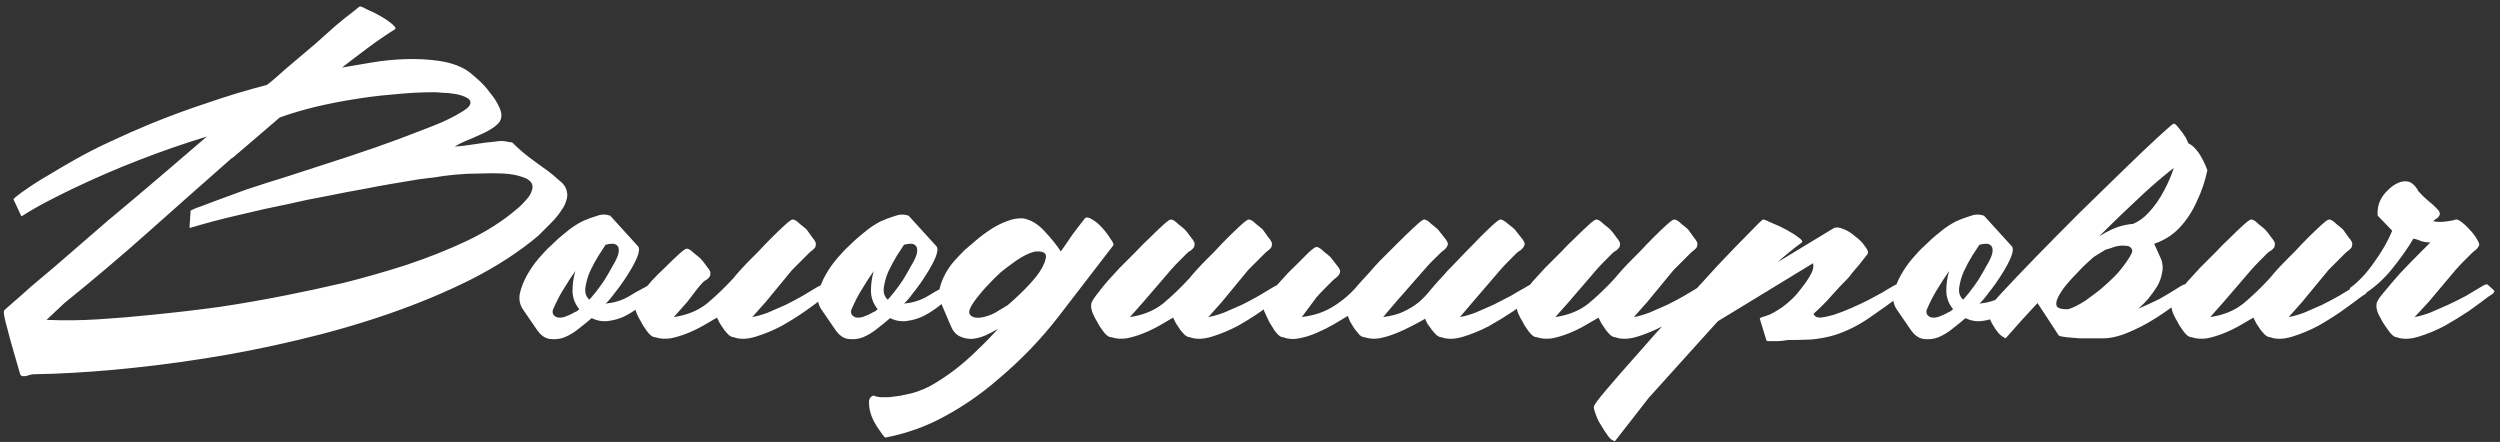 <svg width="379" height="67" viewBox="0 0 379 67" fill="none" xmlns="http://www.w3.org/2000/svg">
<rect x="0" y="0" width="379" height="67" fill="#333333" stroke="none"/>
<path d="M51.85 10.24C53.153 10.013 54.655 9.758 56.355 9.475C58.055 9.192 59.755 9.022 61.455 8.965C63.212 8.908 64.883 8.993 66.47 9.22C68.113 9.447 69.502 9.9 70.635 10.58C71.088 10.863 71.655 11.317 72.335 11.94C73.072 12.563 73.723 13.272 74.29 14.065C74.913 14.802 75.395 15.567 75.735 16.36C76.075 17.097 76.103 17.748 75.82 18.315C75.707 18.542 75.48 18.797 75.14 19.08C74.857 19.307 74.517 19.533 74.12 19.76C73.723 19.987 73.327 20.185 72.93 20.355C72.533 20.525 72.222 20.667 71.995 20.78C71.485 21.007 70.947 21.233 70.38 21.46C69.87 21.687 69.388 21.942 68.935 22.225C69.728 22.168 70.493 22.083 71.23 21.97C71.967 21.857 72.732 21.743 73.525 21.63C74.092 21.573 74.63 21.517 75.14 21.46C75.707 21.347 76.273 21.347 76.84 21.46C77.01 21.517 77.152 21.545 77.265 21.545C77.435 21.545 77.577 21.573 77.69 21.63C78.54 22.48 79.418 23.245 80.325 23.925C81.232 24.605 82.167 25.285 83.13 25.965C83.583 26.305 84.122 26.758 84.745 27.325C85.425 27.835 85.822 28.402 85.935 29.025C86.048 29.478 86.02 29.932 85.85 30.385C85.737 30.838 85.538 31.263 85.255 31.66C84.802 32.397 84.235 33.105 83.555 33.785C82.875 34.465 82.223 35.117 81.6 35.74C78.71 38.177 75.31 40.387 71.4 42.37C67.547 44.297 63.41 46.025 58.99 47.555C54.57 49.085 49.952 50.417 45.135 51.55C40.375 52.683 35.643 53.618 30.94 54.355C26.237 55.092 21.675 55.658 17.255 56.055C12.892 56.452 8.868 56.678 5.185 56.735C4.902 56.735 4.505 56.82 3.995 56.99C3.485 57.103 3.173 57.018 3.06 56.735C2.947 56.338 2.748 55.658 2.465 54.695C2.182 53.732 1.898 52.74 1.615 51.72C1.332 50.643 1.077 49.68 0.85 48.83C0.623 47.923 0.538 47.357 0.595 47.13C0.595 47.073 0.992 46.705 1.785 46.025C2.578 45.345 3.542 44.495 4.675 43.475C5.865 42.455 7.14 41.378 8.5 40.245C9.86 39.055 11.135 37.95 12.325 36.93C13.572 35.853 14.62 34.947 15.47 34.21C16.377 33.417 16.943 32.935 17.17 32.765C19.55 30.782 21.902 28.798 24.225 26.815C26.605 24.775 28.985 22.735 31.365 20.695C24.338 22.848 17.567 25.483 11.05 28.6C9.747 29.223 8.443 29.875 7.14 30.555C5.837 31.235 4.562 31.972 3.315 32.765H3.23L2.04 30.215C2.21 29.988 2.465 29.762 2.805 29.535C3.145 29.252 3.457 29.025 3.74 28.855C4.93 28.005 6.177 27.212 7.48 26.475C8.783 25.682 10.087 24.917 11.39 24.18C13.203 23.16 15.045 22.225 16.915 21.375C18.842 20.468 20.768 19.618 22.695 18.825C25.585 17.635 28.503 16.558 31.45 15.595C34.397 14.575 37.4 13.668 40.46 12.875C40.63 12.762 41.083 12.393 41.82 11.77C42.557 11.09 43.435 10.325 44.455 9.475C45.532 8.568 46.637 7.633 47.77 6.67C48.903 5.65 49.952 4.715 50.915 3.865C51.935 3.015 52.785 2.335 53.465 1.825C54.145 1.258 54.513 0.975 54.57 0.975C54.74 0.975 55.137 1.145 55.76 1.485C56.44 1.768 57.12 2.108 57.8 2.505C58.48 2.902 59.047 3.298 59.5 3.695C59.953 4.092 60.067 4.347 59.84 4.46C58.48 5.31 57.12 6.245 55.76 7.265C54.457 8.228 53.153 9.22 51.85 10.24ZM7.055 48.49C9.662 48.603 12.297 48.575 14.96 48.405C17.68 48.235 20.372 48.008 23.035 47.725C26.492 47.385 29.892 46.988 33.235 46.535C36.635 46.025 40.035 45.43 43.435 44.75C46.042 44.24 48.932 43.617 52.105 42.88C55.278 42.087 58.452 41.18 61.625 40.16C64.855 39.083 67.915 37.865 70.805 36.505C73.752 35.088 76.245 33.502 78.285 31.745C78.512 31.575 78.767 31.348 79.05 31.065C79.39 30.725 79.702 30.385 79.985 30.045C80.268 29.705 80.467 29.365 80.58 29.025C80.75 28.628 80.778 28.26 80.665 27.92C80.438 27.41 79.928 27.042 79.135 26.815C78.342 26.532 77.378 26.362 76.245 26.305C75.168 26.248 73.978 26.248 72.675 26.305C71.428 26.305 70.21 26.362 69.02 26.475C67.83 26.588 66.753 26.73 65.79 26.9C64.827 27.013 64.118 27.098 63.665 27.155C62.305 27.382 60.945 27.608 59.585 27.835C58.225 28.062 56.837 28.317 55.42 28.6C53.493 28.94 51.567 29.308 49.64 29.705C47.713 30.045 45.787 30.442 43.86 30.895C41.31 31.405 38.76 31.972 36.21 32.595C33.717 33.162 31.252 33.813 28.815 34.55L28.73 34.465L28.9 31.915C29.467 31.632 30.033 31.405 30.6 31.235C31.167 31.008 31.762 30.782 32.385 30.555C33.915 29.988 35.53 29.393 37.23 28.77C39.27 28.09 41.31 27.438 43.35 26.815C45.447 26.135 47.543 25.455 49.64 24.775C52.133 23.982 54.598 23.16 57.035 22.31C59.472 21.46 61.908 20.553 64.345 19.59C64.628 19.477 65.138 19.278 65.875 18.995C66.612 18.712 67.377 18.372 68.17 17.975C68.963 17.578 69.672 17.182 70.295 16.785C70.918 16.388 71.258 16.02 71.315 15.68C71.372 15.283 71.145 14.972 70.635 14.745C70.182 14.518 69.615 14.348 68.935 14.235C68.312 14.122 67.688 14.065 67.065 14.065C66.498 14.008 66.102 13.98 65.875 13.98C63.835 13.98 61.738 14.093 59.585 14.32C57.488 14.49 55.448 14.745 53.465 15.085C51.652 15.368 49.782 15.737 47.855 16.19C45.985 16.643 44.172 17.182 42.415 17.805L35.275 23.925H35.19C30.94 27.665 26.747 31.377 22.61 35.06C18.473 38.743 14.195 42.37 9.775 45.94L7.055 48.49ZM91.811 46.025C92.435 45.968 93.03 45.855 93.596 45.685C94.163 45.515 94.701 45.288 95.211 45.005C95.665 44.722 96.09 44.467 96.486 44.24C96.94 44.013 97.365 43.787 97.761 43.56C98.385 43.163 98.753 43.022 98.866 43.135C98.98 43.248 99.291 43.532 99.801 43.985C99.915 44.098 99.858 44.268 99.631 44.495L98.866 45.005C98.243 45.515 97.563 46.053 96.826 46.62C96.146 47.13 95.41 47.583 94.616 47.98C93.88 48.32 93.086 48.547 92.236 48.66C91.386 48.773 90.536 48.632 89.686 48.235C89.176 48.688 88.553 49.198 87.816 49.765C87.136 50.332 86.4 50.785 85.606 51.125C84.87 51.408 84.105 51.493 83.311 51.38C82.575 51.267 81.923 50.785 81.356 49.935L79.316 46.96C78.806 46.223 78.636 45.402 78.806 44.495C79.033 43.532 79.401 42.597 79.911 41.69C80.421 40.783 81.016 39.933 81.696 39.14C82.376 38.347 82.971 37.723 83.481 37.27C84.218 36.533 84.983 35.853 85.776 35.23C86.57 34.55 87.42 33.983 88.326 33.53C88.95 33.247 89.63 32.992 90.366 32.765C91.103 32.482 91.783 32.453 92.406 32.68H92.491L96.741 37.355C96.968 37.638 96.911 38.205 96.571 39.055C96.231 39.848 95.75 40.727 95.126 41.69C94.56 42.597 93.936 43.475 93.256 44.325C92.633 45.175 92.151 45.742 91.811 46.025ZM89.346 45.43C89.516 45.26 89.828 44.892 90.281 44.325C90.735 43.758 91.188 43.135 91.641 42.455C92.095 41.718 92.52 40.982 92.916 40.245C93.37 39.508 93.653 38.885 93.766 38.375C93.88 37.808 93.795 37.412 93.511 37.185C93.228 36.902 92.661 36.873 91.811 37.1C91.585 37.44 91.216 38.007 90.706 38.8C90.253 39.537 89.828 40.33 89.431 41.18C89.091 41.973 88.865 42.767 88.751 43.56C88.638 44.353 88.836 44.977 89.346 45.43ZM87.816 46.875C87.136 46.025 86.796 45.09 86.796 44.07C86.796 43.05 86.938 42.058 87.221 41.095C86.655 41.888 86.116 42.71 85.606 43.56C85.096 44.353 84.643 45.175 84.246 46.025C84.133 46.252 83.991 46.563 83.821 46.96C83.708 47.357 83.793 47.668 84.076 47.895C84.416 48.178 84.898 48.235 85.521 48.065C86.145 47.838 86.598 47.64 86.881 47.47C87.051 47.357 87.221 47.272 87.391 47.215C87.561 47.102 87.703 46.988 87.816 46.875ZM108.693 48.15C108.126 48.49 107.446 48.887 106.653 49.34C105.86 49.793 105.038 50.19 104.188 50.53C103.338 50.87 102.488 51.125 101.638 51.295C100.788 51.408 100.023 51.352 99.343 51.125C98.946 51.125 98.521 50.813 98.068 50.19C97.615 49.567 97.331 49.113 97.218 48.83C96.991 48.49 96.765 48.065 96.538 47.555C96.311 46.988 96.226 46.507 96.283 46.11C96.283 45.883 96.538 45.43 97.048 44.75C97.558 44.07 98.125 43.362 98.748 42.625C99.428 41.888 100.136 41.18 100.873 40.5C101.61 39.763 102.29 39.112 102.913 38.545C103.536 37.978 103.933 37.695 104.103 37.695C104.386 37.695 104.755 37.922 105.208 38.375C105.718 38.772 106.058 39.055 106.228 39.225C106.455 39.452 106.766 39.848 107.163 40.415C107.616 40.925 107.786 41.322 107.673 41.605V41.775C107.56 42.002 107.39 42.2 107.163 42.37C106.936 42.483 106.738 42.625 106.568 42.795C106.115 43.248 105.321 44.24 104.188 45.77L102.148 48.065C104.131 47.782 105.803 47.102 107.163 46.025C108.523 44.892 109.855 43.617 111.158 42.2C111.895 41.293 112.773 40.33 113.793 39.31C113.963 39.14 114.36 38.743 114.983 38.12C115.606 37.44 116.258 36.76 116.938 36.08C117.675 35.343 118.355 34.692 118.978 34.125C119.601 33.558 119.998 33.275 120.168 33.275C120.451 33.275 120.82 33.502 121.273 33.955C121.783 34.352 122.123 34.635 122.293 34.805C122.463 35.032 122.746 35.428 123.143 35.995C123.596 36.505 123.766 36.902 123.653 37.185V37.355C123.54 37.582 123.37 37.78 123.143 37.95C122.973 38.063 122.803 38.205 122.633 38.375C122.18 38.828 121.755 39.253 121.358 39.65C120.961 40.047 120.536 40.472 120.083 40.925L116.088 45.77L114.048 48.065C114.728 47.952 115.521 47.725 116.428 47.385C117.335 46.988 118.241 46.592 119.148 46.195C120.055 45.742 120.905 45.288 121.698 44.835C122.548 44.325 123.256 43.9 123.823 43.56C124.503 43.163 124.9 43.022 125.013 43.135C125.126 43.248 125.438 43.532 125.948 43.985C125.948 44.042 125.891 44.212 125.778 44.495L125.013 45.005C124.276 45.572 123.313 46.28 122.123 47.13C120.99 47.923 119.771 48.688 118.468 49.425C117.165 50.105 115.861 50.643 114.558 51.04C113.255 51.437 112.15 51.465 111.243 51.125C111.016 51.125 110.761 51.012 110.478 50.785C110.251 50.558 110.025 50.303 109.798 50.02C109.571 49.68 109.345 49.34 109.118 49C108.948 48.66 108.806 48.377 108.693 48.15ZM137.051 46.025C137.674 45.968 138.269 45.855 138.836 45.685C139.402 45.515 139.941 45.288 140.451 45.005C140.904 44.722 141.329 44.467 141.726 44.24C142.179 44.013 142.604 43.787 143.001 43.56C143.624 43.163 143.992 43.022 144.106 43.135C144.219 43.248 144.531 43.532 145.041 43.985C145.154 44.098 145.097 44.268 144.871 44.495L144.106 45.005C143.482 45.515 142.802 46.053 142.066 46.62C141.386 47.13 140.649 47.583 139.856 47.98C139.119 48.32 138.326 48.547 137.476 48.66C136.626 48.773 135.776 48.632 134.926 48.235C134.416 48.688 133.792 49.198 133.056 49.765C132.376 50.332 131.639 50.785 130.846 51.125C130.109 51.408 129.344 51.493 128.551 51.38C127.814 51.267 127.162 50.785 126.596 49.935L124.556 46.96C124.046 46.223 123.876 45.402 124.046 44.495C124.272 43.532 124.641 42.597 125.151 41.69C125.661 40.783 126.256 39.933 126.936 39.14C127.616 38.347 128.211 37.723 128.721 37.27C129.457 36.533 130.222 35.853 131.016 35.23C131.809 34.55 132.659 33.983 133.566 33.53C134.189 33.247 134.869 32.992 135.606 32.765C136.342 32.482 137.022 32.453 137.646 32.68H137.731L141.981 37.355C142.207 37.638 142.151 38.205 141.811 39.055C141.471 39.848 140.989 40.727 140.366 41.69C139.799 42.597 139.176 43.475 138.496 44.325C137.872 45.175 137.391 45.742 137.051 46.025ZM134.586 45.43C134.756 45.26 135.067 44.892 135.521 44.325C135.974 43.758 136.427 43.135 136.881 42.455C137.334 41.718 137.759 40.982 138.156 40.245C138.609 39.508 138.892 38.885 139.006 38.375C139.119 37.808 139.034 37.412 138.751 37.185C138.467 36.902 137.901 36.873 137.051 37.1C136.824 37.44 136.456 38.007 135.946 38.8C135.492 39.537 135.067 40.33 134.671 41.18C134.331 41.973 134.104 42.767 133.991 43.56C133.877 44.353 134.076 44.977 134.586 45.43ZM133.056 46.875C132.376 46.025 132.036 45.09 132.036 44.07C132.036 43.05 132.177 42.058 132.461 41.095C131.894 41.888 131.356 42.71 130.846 43.56C130.336 44.353 129.882 45.175 129.486 46.025C129.372 46.252 129.231 46.563 129.061 46.96C128.947 47.357 129.032 47.668 129.316 47.895C129.656 48.178 130.137 48.235 130.761 48.065C131.384 47.838 131.837 47.64 132.121 47.47C132.291 47.357 132.461 47.272 132.631 47.215C132.801 47.102 132.942 46.988 133.056 46.875ZM151.297 49.85C150.731 50.19 150.079 50.53 149.342 50.87C148.662 51.153 147.982 51.323 147.302 51.38C146.622 51.38 145.999 51.238 145.432 50.955C144.866 50.672 144.412 50.105 144.072 49.255L142.627 45.855C142.344 45.175 142.287 44.467 142.457 43.73C142.627 42.993 142.911 42.257 143.307 41.52C143.704 40.783 144.157 40.132 144.667 39.565C145.234 38.942 145.744 38.403 146.197 37.95C146.707 37.497 147.302 36.987 147.982 36.42C148.719 35.797 149.484 35.23 150.277 34.72C151.071 34.21 151.864 33.813 152.657 33.53C153.507 33.19 154.329 33.048 155.122 33.105C156.312 33.332 157.389 33.983 158.352 35.06C159.372 36.137 160.194 37.157 160.817 38.12C161.384 37.327 161.951 36.505 162.517 35.655C163.141 34.805 163.792 33.955 164.472 33.105C164.699 32.878 165.067 32.935 165.577 33.275C166.087 33.558 166.597 33.983 167.107 34.55C167.617 35.117 168.042 35.683 168.382 36.25C168.779 36.76 168.892 37.1 168.722 37.27C165.946 40.897 163.197 44.467 160.477 47.98C157.814 51.437 154.726 54.638 151.212 57.585C148.719 59.738 146.056 61.58 143.222 63.11C140.446 64.64 137.442 65.717 134.212 66.34C133.986 66.17 133.674 65.773 133.277 65.15C132.824 64.527 132.456 63.875 132.172 63.195C131.889 62.458 131.747 61.778 131.747 61.155C131.691 60.532 131.917 60.135 132.427 59.965C132.654 60.078 132.994 60.163 133.447 60.22C133.844 60.22 134.269 60.22 134.722 60.22C135.176 60.163 135.629 60.107 136.082 60.05C136.479 59.993 136.791 59.937 137.017 59.88C138.377 59.653 139.709 59.2 141.012 58.52C142.316 57.783 143.562 56.962 144.752 56.055C145.999 55.092 147.161 54.072 148.237 52.995C149.371 51.918 150.391 50.87 151.297 49.85ZM147.642 45.77C147.076 46.563 146.849 47.158 146.962 47.555C147.132 47.895 147.444 48.093 147.897 48.15C148.351 48.207 148.861 48.15 149.427 47.98C150.051 47.81 150.589 47.583 151.042 47.3L152.742 46.28C152.969 46.11 153.536 45.6 154.442 44.75C155.406 43.843 156.284 42.908 157.077 41.945C157.871 40.925 158.352 40.018 158.522 39.225C158.749 38.432 158.267 38.063 157.077 38.12C156.907 38.12 156.766 38.148 156.652 38.205C155.972 38.375 155.122 38.8 154.102 39.48C153.139 40.16 152.346 40.755 151.722 41.265C151.042 41.888 150.334 42.597 149.597 43.39C148.861 44.183 148.209 44.977 147.642 45.77ZM177.839 48.15C177.272 48.49 176.592 48.887 175.799 49.34C175.005 49.793 174.184 50.19 173.334 50.53C172.484 50.87 171.634 51.125 170.784 51.295C169.934 51.408 169.169 51.352 168.489 51.125C168.092 51.125 167.667 50.813 167.214 50.19C166.76 49.567 166.477 49.113 166.364 48.83C166.137 48.49 165.91 48.065 165.684 47.555C165.457 46.988 165.372 46.507 165.429 46.11C165.429 45.883 165.684 45.43 166.194 44.75C166.704 44.07 167.27 43.362 167.894 42.625C168.574 41.888 169.197 41.208 169.764 40.585C170.387 39.962 170.812 39.537 171.039 39.31C171.209 39.14 171.605 38.743 172.229 38.12C172.852 37.44 173.532 36.76 174.269 36.08C175.005 35.343 175.685 34.692 176.309 34.125C176.932 33.558 177.329 33.275 177.499 33.275C177.782 33.275 178.15 33.502 178.604 33.955C179.114 34.352 179.454 34.635 179.624 34.805C179.85 35.032 180.162 35.428 180.559 35.995C181.012 36.505 181.182 36.902 181.069 37.185V37.355C180.955 37.582 180.785 37.78 180.559 37.95C180.332 38.063 180.134 38.205 179.964 38.375C179.51 38.828 179.085 39.253 178.689 39.65C178.292 40.047 177.895 40.472 177.499 40.925L173.334 45.77L171.294 48.065C173.277 47.782 174.949 47.102 176.309 46.025C177.669 44.892 179 43.617 180.304 42.2C181.04 41.293 181.919 40.33 182.939 39.31C183.109 39.14 183.505 38.743 184.129 38.12C184.752 37.44 185.404 36.76 186.084 36.08C186.82 35.343 187.5 34.692 188.124 34.125C188.747 33.558 189.144 33.275 189.314 33.275C189.597 33.275 189.965 33.502 190.419 33.955C190.929 34.352 191.269 34.635 191.439 34.805C191.609 35.032 191.892 35.428 192.289 35.995C192.742 36.505 192.912 36.902 192.799 37.185V37.355C192.685 37.582 192.515 37.78 192.289 37.95C192.119 38.063 191.949 38.205 191.779 38.375C191.325 38.828 190.9 39.253 190.504 39.65C190.107 40.047 189.682 40.472 189.229 40.925L185.234 45.77L183.194 48.065C183.874 47.952 184.667 47.725 185.574 47.385C186.48 46.988 187.387 46.592 188.294 46.195C189.2 45.742 190.05 45.288 190.844 44.835C191.694 44.325 192.402 43.9 192.969 43.56C193.649 43.163 194.045 43.022 194.159 43.135C194.272 43.248 194.584 43.532 195.094 43.985C195.094 44.042 195.037 44.212 194.924 44.495L194.159 45.005C193.422 45.572 192.459 46.28 191.269 47.13C190.135 47.923 188.917 48.688 187.614 49.425C186.31 50.105 185.007 50.643 183.704 51.04C182.4 51.437 181.295 51.465 180.389 51.125C180.162 51.125 179.907 51.012 179.624 50.785C179.397 50.558 179.17 50.303 178.944 50.02C178.717 49.68 178.49 49.34 178.264 49C178.094 48.66 177.952 48.377 177.839 48.15ZM216.056 48.32C215.489 48.66 214.809 49.028 214.016 49.425C213.279 49.822 212.486 50.19 211.636 50.53C210.786 50.87 209.936 51.125 209.086 51.295C208.293 51.408 207.556 51.352 206.876 51.125C206.649 51.125 206.394 51.012 206.111 50.785C205.884 50.502 205.629 50.19 205.346 49.85C205.119 49.453 204.893 49.085 204.666 48.745C204.496 48.348 204.383 48.065 204.326 47.895C203.759 48.235 203.051 48.66 202.201 49.17C201.408 49.623 200.558 50.048 199.651 50.445C198.744 50.842 197.838 51.125 196.931 51.295C196.024 51.465 195.231 51.408 194.551 51.125C194.154 51.125 193.729 50.813 193.276 50.19C192.879 49.567 192.596 49.113 192.426 48.83C192.256 48.49 192.058 48.065 191.831 47.555C191.548 46.988 191.434 46.507 191.491 46.11C191.491 45.883 191.746 45.43 192.256 44.75C192.823 44.07 193.474 43.333 194.211 42.54C194.948 41.69 195.684 40.925 196.421 40.245C197.158 39.508 197.809 38.857 198.376 38.29C198.999 37.723 199.396 37.44 199.566 37.44C199.849 37.44 200.218 37.667 200.671 38.12C201.181 38.517 201.521 38.8 201.691 38.97C201.861 39.197 202.173 39.593 202.626 40.16C203.079 40.67 203.249 41.067 203.136 41.35C203.136 41.407 203.108 41.463 203.051 41.52C202.938 41.747 202.768 41.945 202.541 42.115C202.371 42.228 202.201 42.37 202.031 42.54C201.578 42.993 201.153 43.418 200.756 43.815C200.359 44.212 199.963 44.637 199.566 45.09L197.356 48.065C198.659 47.895 199.764 47.612 200.671 47.215C201.578 46.818 202.399 46.337 203.136 45.77C203.929 45.203 204.666 44.552 205.346 43.815C206.026 43.022 206.791 42.172 207.641 41.265C207.811 41.038 208.293 40.5 209.086 39.65C209.936 38.8 210.814 37.922 211.721 37.015C212.684 36.052 213.563 35.202 214.356 34.465C215.206 33.672 215.716 33.275 215.886 33.275C216.169 33.275 216.538 33.502 216.991 33.955C217.501 34.352 217.841 34.635 218.011 34.805C218.181 35.032 218.493 35.428 218.946 35.995C219.399 36.505 219.569 36.902 219.456 37.185C219.456 37.242 219.428 37.298 219.371 37.355C219.258 37.582 219.088 37.78 218.861 37.95C218.691 38.063 218.521 38.205 218.351 38.375C217.331 39.338 216.509 40.188 215.886 40.925L211.636 45.77L209.681 48.065C210.984 47.895 212.033 47.612 212.826 47.215C213.676 46.818 214.413 46.365 215.036 45.855C215.716 45.288 216.339 44.637 216.906 43.9C217.529 43.163 218.238 42.37 219.031 41.52C219.201 41.293 219.711 40.755 220.561 39.905C221.411 38.998 222.318 38.063 223.281 37.1C224.244 36.08 225.123 35.202 225.916 34.465C226.766 33.672 227.276 33.275 227.446 33.275C227.729 33.275 228.126 33.502 228.636 33.955C229.146 34.352 229.486 34.635 229.656 34.805C229.826 35.032 230.138 35.428 230.591 35.995C231.044 36.505 231.214 36.902 231.101 37.185C231.101 37.242 231.073 37.27 231.016 37.27C231.016 37.27 231.016 37.298 231.016 37.355C230.903 37.582 230.733 37.78 230.506 37.95C230.279 38.063 230.081 38.205 229.911 38.375C229.458 38.828 229.033 39.253 228.636 39.65C228.239 40.047 227.843 40.472 227.446 40.925L223.281 45.77L221.326 48.065C222.006 47.952 222.799 47.725 223.706 47.385C224.613 46.988 225.519 46.592 226.426 46.195C227.333 45.742 228.211 45.288 229.061 44.835C229.911 44.325 230.648 43.9 231.271 43.56C231.894 43.163 232.234 43.022 232.291 43.135C232.404 43.248 232.688 43.532 233.141 43.985C233.254 44.098 233.283 44.183 233.226 44.24C233.169 44.297 233.113 44.382 233.056 44.495C232.943 44.608 232.829 44.693 232.716 44.75C232.603 44.807 232.489 44.892 232.376 45.005C231.639 45.572 230.676 46.28 229.486 47.13C228.296 47.923 227.049 48.688 225.746 49.425C224.443 50.105 223.139 50.643 221.836 51.04C220.533 51.437 219.428 51.465 218.521 51.125C218.294 51.125 218.039 51.012 217.756 50.785C217.529 50.558 217.303 50.303 217.076 50.02C216.849 49.68 216.623 49.368 216.396 49.085C216.226 48.745 216.113 48.49 216.056 48.32ZM242.336 48.15C241.769 48.49 241.089 48.887 240.296 49.34C239.502 49.793 238.681 50.19 237.831 50.53C236.981 50.87 236.131 51.125 235.281 51.295C234.431 51.408 233.666 51.352 232.986 51.125C232.589 51.125 232.164 50.813 231.711 50.19C231.257 49.567 230.974 49.113 230.861 48.83C230.634 48.49 230.407 48.065 230.181 47.555C229.954 46.988 229.869 46.507 229.926 46.11C229.926 45.883 230.181 45.43 230.691 44.75C231.201 44.07 231.767 43.362 232.391 42.625C233.071 41.888 233.694 41.208 234.261 40.585C234.884 39.962 235.309 39.537 235.536 39.31C235.706 39.14 236.102 38.743 236.726 38.12C237.349 37.44 238.029 36.76 238.766 36.08C239.502 35.343 240.182 34.692 240.806 34.125C241.429 33.558 241.826 33.275 241.996 33.275C242.279 33.275 242.647 33.502 243.101 33.955C243.611 34.352 243.951 34.635 244.121 34.805C244.347 35.032 244.659 35.428 245.056 35.995C245.509 36.505 245.679 36.902 245.566 37.185V37.355C245.452 37.582 245.282 37.78 245.056 37.95C244.829 38.063 244.631 38.205 244.461 38.375C244.007 38.828 243.582 39.253 243.186 39.65C242.789 40.047 242.392 40.472 241.996 40.925L237.831 45.77L235.791 48.065C237.774 47.782 239.446 47.102 240.806 46.025C242.166 44.892 243.497 43.617 244.801 42.2C245.537 41.293 246.416 40.33 247.436 39.31C247.606 39.14 248.002 38.743 248.626 38.12C249.249 37.44 249.901 36.76 250.581 36.08C251.317 35.343 251.997 34.692 252.621 34.125C253.244 33.558 253.641 33.275 253.811 33.275C254.094 33.275 254.462 33.502 254.916 33.955C255.426 34.352 255.766 34.635 255.936 34.805C256.106 35.032 256.389 35.428 256.786 35.995C257.239 36.505 257.409 36.902 257.296 37.185V37.355C257.182 37.582 257.012 37.78 256.786 37.95C256.616 38.063 256.446 38.205 256.276 38.375C255.822 38.828 255.397 39.253 255.001 39.65C254.604 40.047 254.179 40.472 253.726 40.925L249.731 45.77L247.691 48.065C248.371 47.952 249.164 47.725 250.071 47.385C250.977 46.988 251.884 46.592 252.791 46.195C253.697 45.742 254.547 45.288 255.341 44.835C256.191 44.325 256.899 43.9 257.466 43.56C258.146 43.163 258.542 43.022 258.656 43.135C258.769 43.248 259.081 43.532 259.591 43.985C259.591 44.042 259.534 44.212 259.421 44.495L258.656 45.005C257.919 45.572 256.956 46.28 255.766 47.13C254.632 47.923 253.414 48.688 252.111 49.425C250.807 50.105 249.504 50.643 248.201 51.04C246.897 51.437 245.792 51.465 244.886 51.125C244.659 51.125 244.404 51.012 244.121 50.785C243.894 50.558 243.667 50.303 243.441 50.02C243.214 49.68 242.987 49.34 242.761 49C242.591 48.66 242.449 48.377 242.336 48.15ZM269.503 39.735L277.918 34.635C278.315 34.408 278.825 34.437 279.448 34.72C280.071 34.947 280.666 35.315 281.233 35.825C281.856 36.278 282.338 36.76 282.678 37.27C283.075 37.78 283.245 38.148 283.188 38.375C283.188 38.432 283.046 38.63 282.763 38.97C282.48 39.31 282.168 39.707 281.828 40.16C281.488 40.557 281.148 40.953 280.808 41.35C280.525 41.747 280.326 42.002 280.213 42.115C279.306 43.022 278.428 43.957 277.578 44.92C276.785 45.827 275.906 46.705 274.943 47.555C275.056 47.952 275.396 48.15 275.963 48.15C276.53 48.093 277.21 47.952 278.003 47.725C278.853 47.442 279.731 47.102 280.638 46.705C281.545 46.308 282.395 45.912 283.188 45.515C284.038 45.062 284.775 44.665 285.398 44.325C286.021 43.928 286.446 43.673 286.673 43.56C287.296 43.163 287.665 43.022 287.778 43.135C287.891 43.248 288.203 43.532 288.713 43.985C288.826 44.098 288.826 44.183 288.713 44.24C288.656 44.297 288.628 44.382 288.628 44.495L287.863 45.005C286.39 46.082 284.831 47.187 283.188 48.32C281.601 49.397 279.93 50.218 278.173 50.785C277.04 51.125 275.85 51.352 274.603 51.465C273.413 51.522 272.223 51.55 271.033 51.55C270.976 51.55 270.778 51.578 270.438 51.635C270.098 51.692 269.73 51.72 269.333 51.72C268.936 51.72 268.568 51.72 268.228 51.72C267.945 51.72 267.803 51.692 267.803 51.635L266.783 48.32C266.783 48.207 267.01 48.093 267.463 47.98C267.973 47.81 268.285 47.697 268.398 47.64C268.851 47.413 269.248 47.187 269.588 46.96C269.985 46.733 270.381 46.45 270.778 46.11C271.345 45.657 271.883 45.147 272.393 44.58C272.903 43.957 273.385 43.333 273.838 42.71C274.065 42.37 274.32 41.945 274.603 41.435C274.886 40.868 274.971 40.358 274.858 39.905L260.493 48.66L260.153 49L249.953 60.305L244.853 66.85C244.74 66.907 244.683 66.907 244.683 66.85C244.626 66.793 244.57 66.765 244.513 66.765C244.23 66.652 243.946 66.368 243.663 65.915C243.323 65.462 243.011 64.98 242.728 64.47C242.388 63.96 242.133 63.45 241.963 62.94C241.736 62.373 241.623 61.948 241.623 61.665C241.623 61.438 242.246 60.588 243.493 59.115C244.74 57.642 246.298 55.857 248.168 53.76C249.981 51.663 251.993 49.425 254.203 47.045C256.413 44.608 258.453 42.37 260.323 40.33C262.25 38.29 263.865 36.618 265.168 35.315C266.471 33.955 267.18 33.275 267.293 33.275C267.463 33.275 267.888 33.445 268.568 33.785C269.305 34.068 270.041 34.408 270.778 34.805C271.515 35.202 272.138 35.598 272.648 35.995C273.158 36.335 273.328 36.59 273.158 36.76C272.535 37.213 271.911 37.695 271.288 38.205C270.721 38.658 270.126 39.168 269.503 39.735ZM300.078 46.025C300.701 45.968 301.296 45.855 301.863 45.685C302.43 45.515 302.968 45.288 303.478 45.005C303.931 44.722 304.356 44.467 304.753 44.24C305.206 44.013 305.631 43.787 306.028 43.56C306.651 43.163 307.02 43.022 307.133 43.135C307.246 43.248 307.558 43.532 308.068 43.985C308.181 44.098 308.125 44.268 307.898 44.495L307.133 45.005C306.51 45.515 305.83 46.053 305.093 46.62C304.413 47.13 303.676 47.583 302.883 47.98C302.146 48.32 301.353 48.547 300.503 48.66C299.653 48.773 298.803 48.632 297.953 48.235C297.443 48.688 296.82 49.198 296.083 49.765C295.403 50.332 294.666 50.785 293.873 51.125C293.136 51.408 292.371 51.493 291.578 51.38C290.841 51.267 290.19 50.785 289.623 49.935L287.583 46.96C287.073 46.223 286.903 45.402 287.073 44.495C287.3 43.532 287.668 42.597 288.178 41.69C288.688 40.783 289.283 39.933 289.963 39.14C290.643 38.347 291.238 37.723 291.748 37.27C292.485 36.533 293.25 35.853 294.043 35.23C294.836 34.55 295.686 33.983 296.593 33.53C297.216 33.247 297.896 32.992 298.633 32.765C299.37 32.482 300.05 32.453 300.673 32.68H300.758L305.008 37.355C305.235 37.638 305.178 38.205 304.838 39.055C304.498 39.848 304.016 40.727 303.393 41.69C302.826 42.597 302.203 43.475 301.523 44.325C300.9 45.175 300.418 45.742 300.078 46.025ZM297.613 45.43C297.783 45.26 298.095 44.892 298.548 44.325C299.001 43.758 299.455 43.135 299.908 42.455C300.361 41.718 300.786 40.982 301.183 40.245C301.636 39.508 301.92 38.885 302.033 38.375C302.146 37.808 302.061 37.412 301.778 37.185C301.495 36.902 300.928 36.873 300.078 37.1C299.851 37.44 299.483 38.007 298.973 38.8C298.52 39.537 298.095 40.33 297.698 41.18C297.358 41.973 297.131 42.767 297.018 43.56C296.905 44.353 297.103 44.977 297.613 45.43ZM296.083 46.875C295.403 46.025 295.063 45.09 295.063 44.07C295.063 43.05 295.205 42.058 295.488 41.095C294.921 41.888 294.383 42.71 293.873 43.56C293.363 44.353 292.91 45.175 292.513 46.025C292.4 46.252 292.258 46.563 292.088 46.96C291.975 47.357 292.06 47.668 292.343 47.895C292.683 48.178 293.165 48.235 293.788 48.065C294.411 47.838 294.865 47.64 295.148 47.47C295.318 47.357 295.488 47.272 295.658 47.215C295.828 47.102 295.97 46.988 296.083 46.875ZM322.57 39.395C322.74 39.168 322.91 38.885 323.08 38.545C323.306 38.148 323.306 37.837 323.08 37.61C322.91 37.383 322.655 37.27 322.315 37.27C321.975 37.213 321.606 37.213 321.21 37.27C320.813 37.327 320.416 37.44 320.02 37.61C319.623 37.723 319.34 37.808 319.17 37.865L317.385 38.97C317.271 39.083 316.96 39.367 316.45 39.82C315.996 40.217 315.486 40.727 314.92 41.35C314.353 41.917 313.786 42.54 313.22 43.22C312.71 43.843 312.313 44.438 312.03 45.005C311.746 45.572 311.661 46.025 311.775 46.365C311.945 46.705 312.426 46.875 313.22 46.875H313.56C314.296 46.648 315.146 46.223 316.11 45.6C317.073 44.92 317.866 44.325 318.49 43.815C319.226 43.192 319.963 42.512 320.7 41.775C321.436 40.982 322.06 40.188 322.57 39.395ZM329.54 25.455C327.953 26.702 326.423 28.005 324.95 29.365C322.626 31.518 320.388 33.672 318.235 35.825C318.858 35.428 319.538 35.06 320.275 34.72C321.068 34.38 321.833 34.153 322.57 34.04C322.853 33.983 323.108 33.955 323.335 33.955C324.185 33.615 324.978 33.048 325.715 32.255C326.621 31.292 327.415 30.158 328.095 28.855C328.775 27.552 329.256 26.418 329.54 25.455ZM326.565 36.93L327.67 39.395C327.896 40.075 327.925 40.755 327.755 41.435C327.641 42.115 327.386 42.795 326.99 43.475C326.593 44.098 326.14 44.722 325.63 45.345C325.12 45.912 324.638 46.393 324.185 46.79C325.261 46.337 326.31 45.855 327.33 45.345C328.35 44.778 329.341 44.183 330.305 43.56C330.928 43.163 331.296 43.022 331.41 43.135C331.58 43.248 331.92 43.532 332.43 43.985C332.43 44.042 332.373 44.212 332.26 44.495L331.495 45.005C330.701 45.572 329.766 46.223 328.69 46.96C327.67 47.697 326.565 48.405 325.375 49.085C324.241 49.708 323.08 50.247 321.89 50.7C320.756 51.097 319.736 51.295 318.83 51.295C318.49 51.295 317.98 51.295 317.3 51.295C316.676 51.295 315.996 51.295 315.26 51.295C314.58 51.238 313.928 51.182 313.305 51.125C312.738 51.068 312.341 50.983 312.115 50.87L308.885 45.94C307.241 47.697 305.655 49.453 304.125 51.21C304.068 51.323 303.955 51.295 303.785 51.125C303.501 51.012 303.218 50.785 302.935 50.445C302.651 50.105 302.396 49.737 302.17 49.34C301.886 48.887 301.688 48.462 301.575 48.065C301.405 47.612 301.348 47.243 301.405 46.96C301.405 46.733 302.085 45.883 303.445 44.41C304.805 42.937 306.505 41.152 308.545 39.055C310.585 36.958 312.795 34.72 315.175 32.34C317.611 29.96 319.85 27.778 321.89 25.795C323.986 23.755 325.743 22.083 327.16 20.78C328.633 19.42 329.426 18.74 329.54 18.74C329.71 18.74 329.965 18.967 330.305 19.42C330.701 19.873 331.07 20.383 331.41 20.95C331.523 21.177 331.636 21.432 331.75 21.715C332.826 22.225 333.79 23.585 334.64 25.795C334.3 27.438 333.761 29.025 333.025 30.555C332.345 32.085 331.466 33.417 330.39 34.55C329.37 35.627 328.123 36.42 326.65 36.93H326.565ZM341.613 48.15C341.046 48.49 340.366 48.887 339.573 49.34C338.78 49.793 337.958 50.19 337.108 50.53C336.258 50.87 335.408 51.125 334.558 51.295C333.708 51.408 332.943 51.352 332.263 51.125C331.866 51.125 331.441 50.813 330.988 50.19C330.535 49.567 330.251 49.113 330.138 48.83C329.911 48.49 329.685 48.065 329.458 47.555C329.231 46.988 329.146 46.507 329.203 46.11C329.203 45.883 329.458 45.43 329.968 44.75C330.478 44.07 331.045 43.362 331.668 42.625C332.348 41.888 332.971 41.208 333.538 40.585C334.161 39.962 334.586 39.537 334.813 39.31C334.983 39.14 335.38 38.743 336.003 38.12C336.626 37.44 337.306 36.76 338.043 36.08C338.78 35.343 339.46 34.692 340.083 34.125C340.706 33.558 341.103 33.275 341.273 33.275C341.556 33.275 341.925 33.502 342.378 33.955C342.888 34.352 343.228 34.635 343.398 34.805C343.625 35.032 343.936 35.428 344.333 35.995C344.786 36.505 344.956 36.902 344.843 37.185V37.355C344.73 37.582 344.56 37.78 344.333 37.95C344.106 38.063 343.908 38.205 343.738 38.375C343.285 38.828 342.86 39.253 342.463 39.65C342.066 40.047 341.67 40.472 341.273 40.925L337.108 45.77L335.068 48.065C337.051 47.782 338.723 47.102 340.083 46.025C341.443 44.892 342.775 43.617 344.078 42.2C344.815 41.293 345.693 40.33 346.713 39.31C346.883 39.14 347.28 38.743 347.903 38.12C348.526 37.44 349.178 36.76 349.858 36.08C350.595 35.343 351.275 34.692 351.898 34.125C352.521 33.558 352.918 33.275 353.088 33.275C353.371 33.275 353.74 33.502 354.193 33.955C354.703 34.352 355.043 34.635 355.213 34.805C355.383 35.032 355.666 35.428 356.063 35.995C356.516 36.505 356.686 36.902 356.573 37.185V37.355C356.46 37.582 356.29 37.78 356.063 37.95C355.893 38.063 355.723 38.205 355.553 38.375C355.1 38.828 354.675 39.253 354.278 39.65C353.881 40.047 353.456 40.472 353.003 40.925L349.008 45.77L346.968 48.065C347.648 47.952 348.441 47.725 349.348 47.385C350.255 46.988 351.161 46.592 352.068 46.195C352.975 45.742 353.825 45.288 354.618 44.835C355.468 44.325 356.176 43.9 356.743 43.56C357.423 43.163 357.82 43.022 357.933 43.135C358.046 43.248 358.358 43.532 358.868 43.985C358.868 44.042 358.811 44.212 358.698 44.495L357.933 45.005C357.196 45.572 356.233 46.28 355.043 47.13C353.91 47.923 352.691 48.688 351.388 49.425C350.085 50.105 348.781 50.643 347.478 51.04C346.175 51.437 345.07 51.465 344.163 51.125C343.936 51.125 343.681 51.012 343.398 50.785C343.171 50.558 342.945 50.303 342.718 50.02C342.491 49.68 342.265 49.34 342.038 49C341.868 48.66 341.726 48.377 341.613 48.15ZM366.06 48.065C366.74 47.952 367.534 47.725 368.44 47.385C369.347 46.988 370.254 46.592 371.16 46.195C372.124 45.742 373.03 45.288 373.88 44.835C374.73 44.325 375.439 43.9 376.005 43.56C376.629 43.163 376.997 43.022 377.11 43.135C377.224 43.248 377.535 43.532 378.045 43.985C378.159 44.098 378.187 44.183 378.13 44.24C378.074 44.297 378.017 44.382 377.96 44.495L377.195 45.005C376.459 45.572 375.495 46.28 374.305 47.13C373.115 47.923 371.869 48.688 370.565 49.425C369.262 50.105 367.959 50.643 366.655 51.04C365.352 51.437 364.247 51.465 363.34 51.125C363 51.125 362.604 50.813 362.15 50.19C361.697 49.567 361.385 49.113 361.215 48.83C361.045 48.49 360.819 48.065 360.535 47.555C360.309 46.988 360.224 46.507 360.28 46.11C360.28 45.77 360.649 45.175 361.385 44.325C362.122 43.418 362.944 42.455 363.85 41.435C364.814 40.415 365.72 39.48 366.57 38.63C367.477 37.723 368.1 37.1 368.44 36.76C367.987 36.76 367.562 36.703 367.165 36.59C366.769 36.42 366.344 36.278 365.89 36.165C364.927 37.752 363.822 39.31 362.575 40.84C361.385 42.313 359.997 43.56 358.41 44.58C358.354 44.637 358.184 44.665 357.9 44.665C357.617 44.608 357.334 44.552 357.05 44.495C356.824 44.382 356.597 44.268 356.37 44.155C356.2 43.985 356.172 43.815 356.285 43.645C357.589 42.682 358.807 41.378 359.94 39.735C361.13 38.092 362.037 36.505 362.66 34.975L360.45 32.68C360.337 31.15 360.875 29.847 362.065 28.77C362.519 28.317 363 27.977 363.51 27.75C364.077 27.467 364.672 27.41 365.295 27.58C365.749 27.807 366.117 28.147 366.4 28.6C366.514 28.713 366.57 28.827 366.57 28.94C366.627 28.997 366.712 29.082 366.825 29.195C367.335 29.762 368.015 30.385 368.865 31.065C368.979 31.178 369.177 31.377 369.46 31.66C369.744 31.943 369.885 32.198 369.885 32.425C369.885 32.595 369.744 32.822 369.46 33.105C369.29 33.162 369.092 33.303 368.865 33.53C369.375 33.643 369.914 33.672 370.48 33.615C371.047 33.558 371.585 33.473 372.095 33.36C372.322 33.19 372.662 33.275 373.115 33.615C373.569 33.955 373.994 34.352 374.39 34.805C374.844 35.258 375.212 35.74 375.495 36.25C375.779 36.703 375.892 37.015 375.835 37.185C375.835 37.242 375.807 37.298 375.75 37.355C375.637 37.582 375.467 37.78 375.24 37.95C375.07 38.063 374.9 38.205 374.73 38.375C374.277 38.828 373.852 39.253 373.455 39.65C373.059 40.047 372.662 40.472 372.265 40.925L368.185 45.77L366.06 48.065Z" fill="white"/>
</svg>
